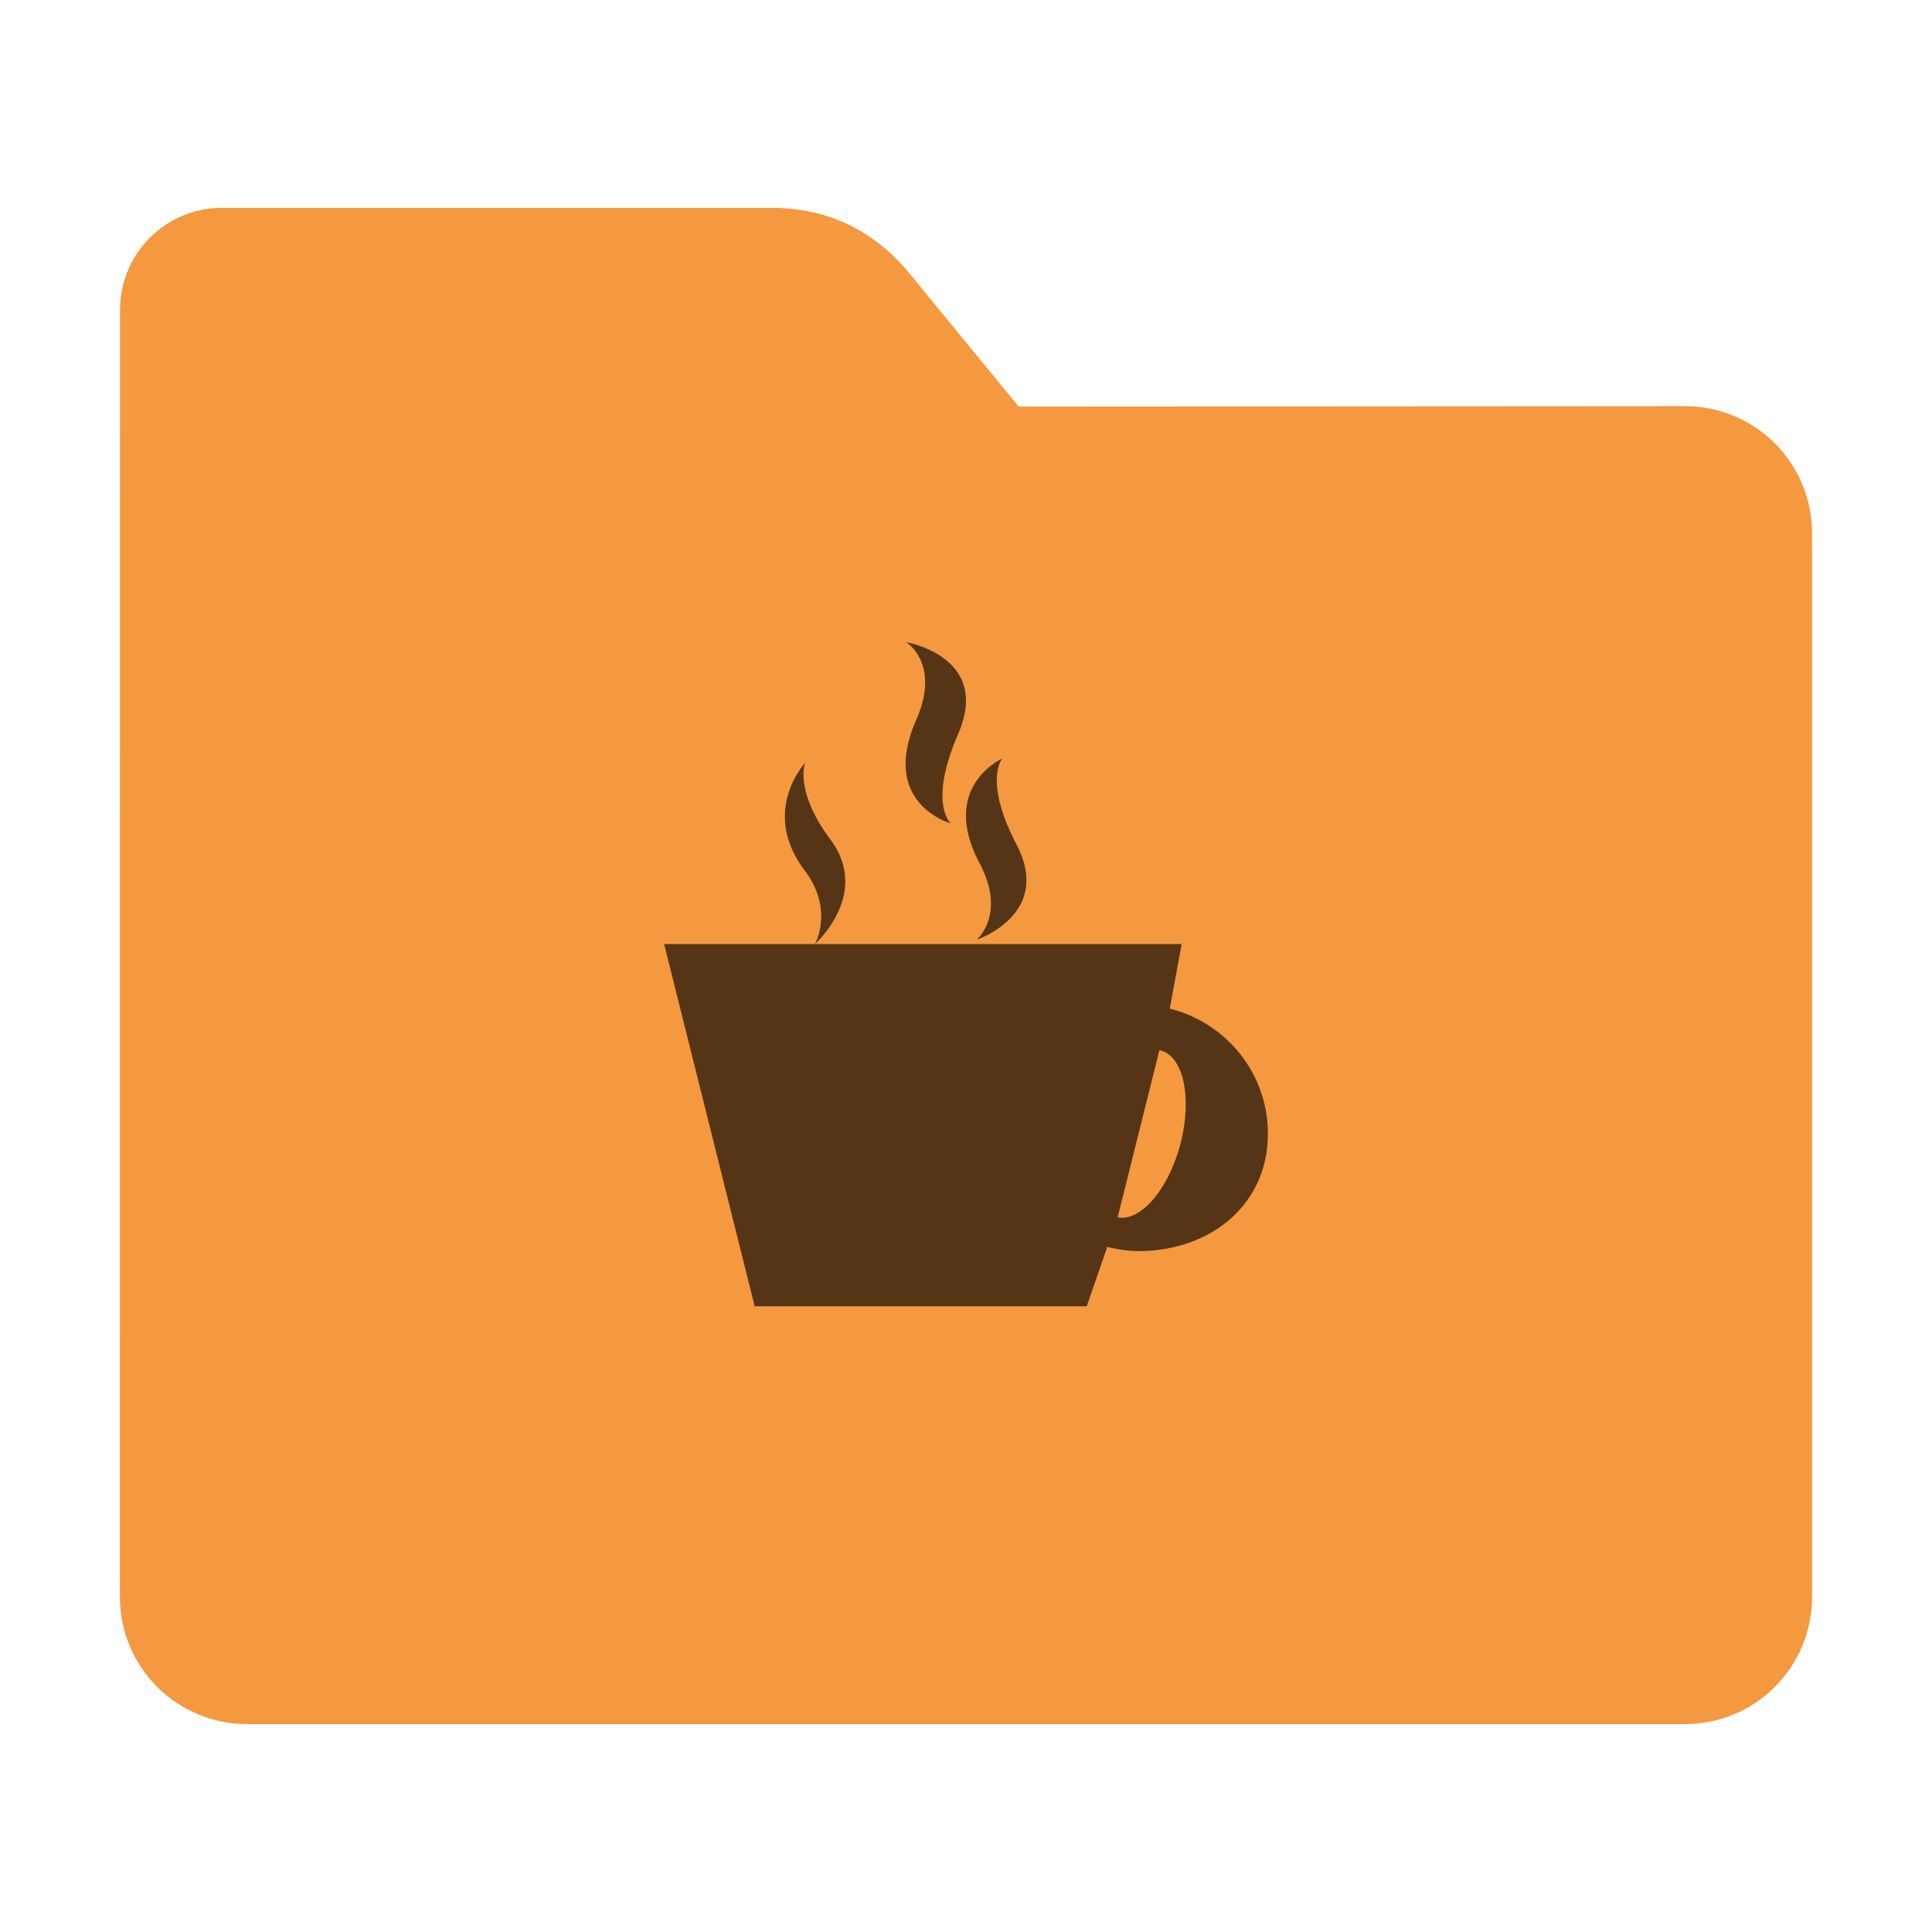 <?xml version="1.0" encoding="UTF-8" standalone="no"?>
<svg
   xmlns:dc="http://purl.org/dc/elements/1.1/"
   xmlns:cc="http://creativecommons.org/ns#"
   xmlns:rdf="http://www.w3.org/1999/02/22-rdf-syntax-ns#"
   xmlns:svg="http://www.w3.org/2000/svg"
   xmlns="http://www.w3.org/2000/svg"
   xmlns:sodipodi="http://sodipodi.sourceforge.net/DTD/sodipodi-0.dtd"
   xmlns:inkscape="http://www.inkscape.org/namespaces/inkscape"
   height="32"
   width="32"
   version="1"
   id="svg16"
   sodipodi:docname="folder-java-orange.svg"
   inkscape:version="0.92.1 r">
  <defs
     id="defs20" />
  <sodipodi:namedview
     pagecolor="#ffffff"
     bordercolor="#666666"
     borderopacity="1"
     objecttolerance="10"
     gridtolerance="10"
     guidetolerance="10"
     inkscape:pageopacity="0"
     inkscape:pageshadow="2"
     inkscape:window-width="1680"
     inkscape:window-height="965"
     id="namedview18"
     showgrid="false"
     inkscape:zoom="7.375"
     inkscape:cx="-34.440678"
     inkscape:cy="16"
     inkscape:window-x="0"
     inkscape:window-y="0"
     inkscape:window-maximized="1"
     inkscape:current-layer="svg16" />
  <path
     style="fill:#f49940;fill-opacity:1;stroke:none;stroke-width:0.145;stroke-miterlimit:4;stroke-dasharray:none;stroke-opacity:1"
     d="m 27.904,6.727 c 1.169,-7.391e-4 2.11,0.941 2.11,2.11 V 26.447 c 0,1.169 -0.941,2.11 -2.11,2.11 H 4.096 c -1.169,0 -2.11,-0.941 -2.11,-2.11 l 7.32e-4,-16.245 7.31e-4,-5.067 c 0,-0.938 0.755,-1.693 1.693,-1.693 h 9.091 c 0.938,0 1.705,0.371 2.3,1.096 L 16.873,6.734 Z"
     id="rect4549"
     inkscape:connector-curvature="0"
     sodipodi:nodetypes="sssssscsssscs" />
  <path
     style="opacity:1;fill:#000000;fill-opacity:0.651"
     d="m 15.008,10.636 c 0,0 0.577,0.353 0.17,1.281 -0.616,1.399 0.568,1.719 0.568,1.719 0,0 -0.376,-0.328 0.125,-1.482 0.554,-1.28 -0.863,-1.518 -0.863,-1.518 z m 1.592,1.928 c 0,0 -1.049,0.465 -0.373,1.738 0.446,0.843 -0.049,1.262 -0.049,1.262 0,0 1.267,-0.418 0.656,-1.582 -0.549,-1.053 -0.234,-1.418 -0.234,-1.418 z m -3.264,0.072 c 0,0 -0.751,0.799 -0.008,1.781 0.492,0.654 0.17,1.219 0.17,1.219 0,0 0.931,-0.825 0.258,-1.729 -0.608,-0.814 -0.42,-1.271 -0.42,-1.271 z m 0.162,3 H 11 l 1.5,6 H 18 l 0.34,-0.984 c 0.166,0.041 0.338,0.07 0.517,0.07 1.184,0 2.143,-0.76 2.143,-1.943 0,-1.005 -0.693,-1.84 -1.625,-2.073 l 0.197,-1.07 z m 5.705,1.76 a 0.714,1.429 15 0 1 0.024,0.004 0.714,1.429 15 0 1 0.32,1.564 0.714,1.429 15 0 1 -1.035,1.199 z"
     id="path14"
     inkscape:connector-curvature="0" />
</svg>
